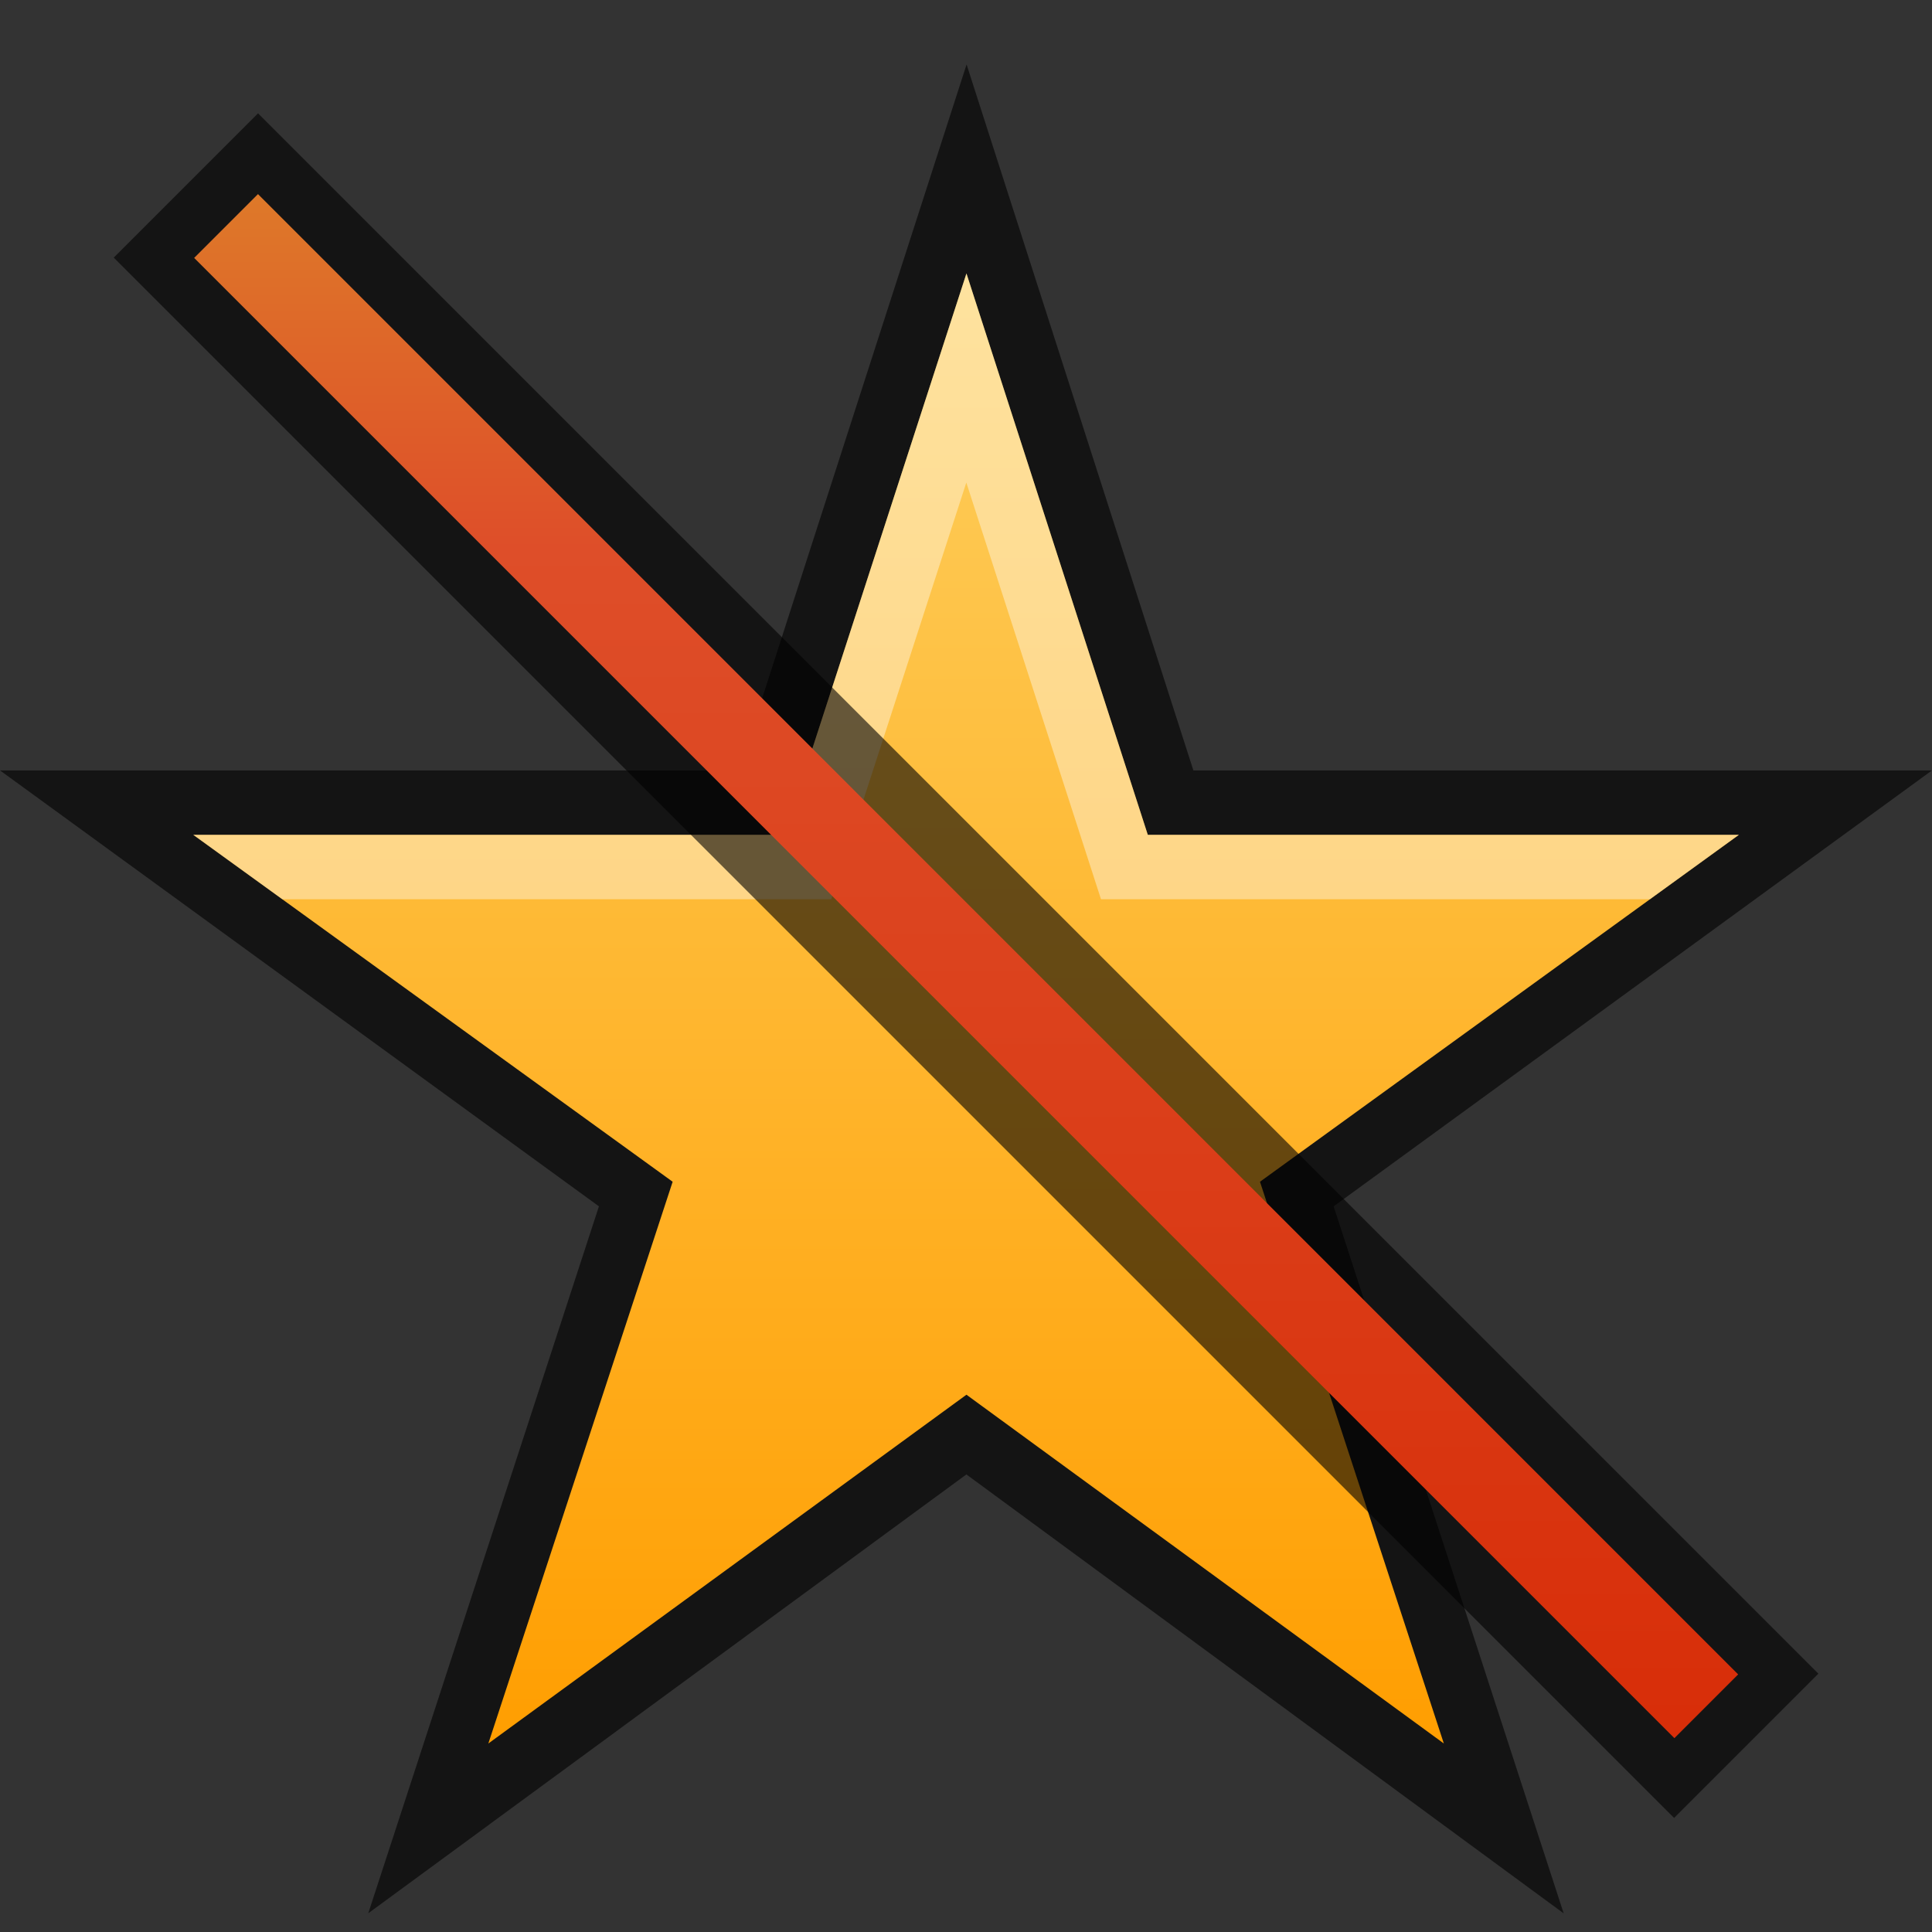 <?xml version="1.0" encoding="UTF-8" standalone="no"?>
<!DOCTYPE svg PUBLIC "-//W3C//DTD SVG 1.1 Tiny//EN" "http://www.w3.org/Graphics/SVG/1.1/DTD/svg11-tiny.dtd">
<svg xmlns="http://www.w3.org/2000/svg" xmlns:xlink="http://www.w3.org/1999/xlink" baseProfile="tiny" height="30" viewBox="0 0 30 30" width="30">
<rect x="0" y="0" width="30" height="30" fill="#333333" stroke="none"/>
<g>
<rect fill="none" height="30" width="30"/>
<polygon fill-opacity="0.6" points="15.006,22.895 5.718,29.71 9.3,18.732 0,11.963 11.473,11.963 15.009,1 18.531,11.963 30,11.963   20.709,18.732 24.281,29.711 " stroke-opacity="0.6"/>
<linearGradient gradientUnits="userSpaceOnUse" id="SVGID_1_" x1="15.001" x2="15.001" y1="4.246" y2="27.073">
<stop offset="0" style="stop-color:#FECF5E"/>
<stop offset="1" style="stop-color:#FF9E01"/>
</linearGradient>
<path d="M17.823,12.963l-2.816-8.717l-2.827,8.717H3.001l7.444,5.387l-2.862,8.723l7.424-5.416l7.413,5.416  l-2.855-8.723l7.437-5.387H17.823z" fill="url(#SVGID_1_)"/>
<polygon fill="#FFFFFF" fill-opacity="0.4" points="12.907,13.963 15.005,7.493 17.096,13.963 25.621,13.963 27.001,12.963   17.823,12.963 15.007,4.246 12.18,12.963 3.001,12.963 4.383,13.963 " stroke-opacity="0.4"/>
<rect fill="none" height="30" width="30"/>
</g>
<g>
<rect fill-opacity="0.6" height="34.27" stroke-opacity="0.6" style="enable-background:new;" transform="matrix(0.707 -0.707 0.707 0.707 -6.213 14.997)" width="3.169" x="13.42" y="-2.134"/>
<polygon fill="url(#SVGID_1__)" points="26,26.99,3.015,4.005,4.006,3.014,26.99,26"/>
<rect fill="none" height="30" width="30"/>
<defs>
<linearGradient gradientTransform="matrix(0.882 0 0 -0.882 -284.823 -348.352)" gradientUnits="userSpaceOnUse" id="SVGID_1__" x1="339.8" x2="339.8" y1="-397.3" y2="-425.3">
<stop offset="0" stop-color="#DE8029"/>
<stop offset="0.261" stop-color="#DE4E29"/>
<stop offset="1" stop-color="#D82E09"/>
</linearGradient>
</defs>
</g>
</svg>
